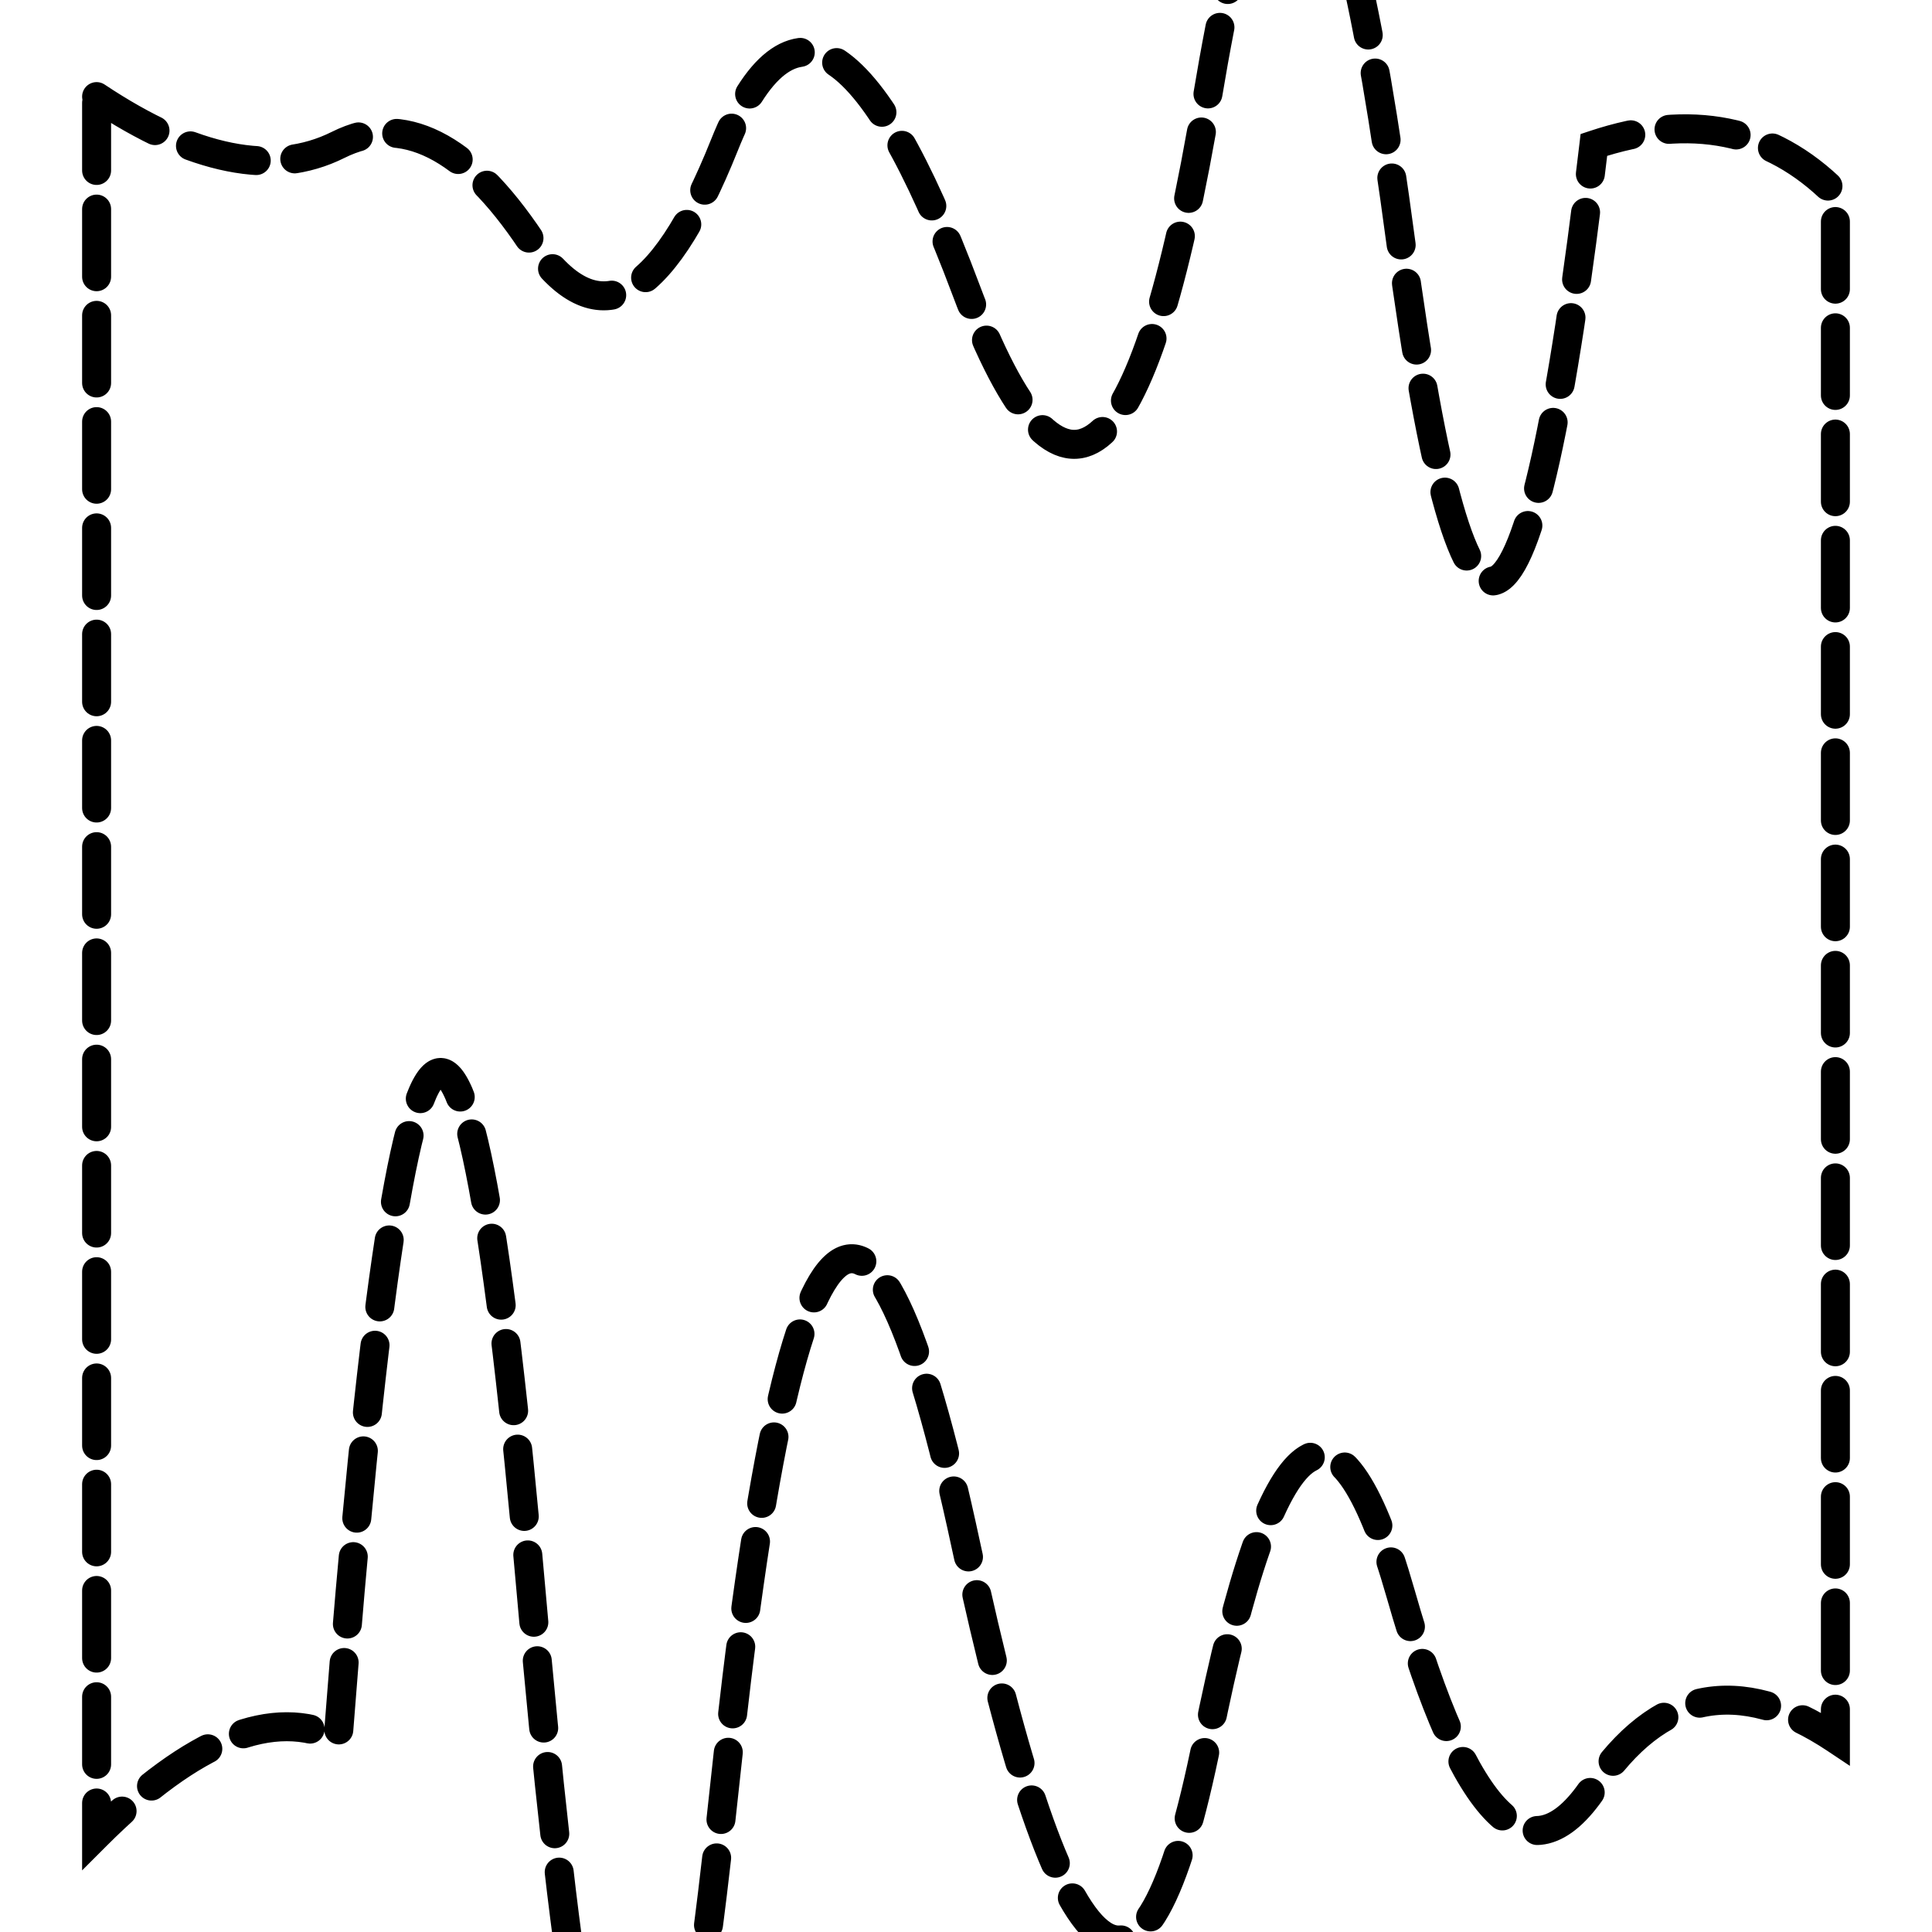 <!-- Save this as border.svg -->
<svg xmlns="http://www.w3.org/2000/svg" width="100%" height="100%" viewBox="0 0 200 200" preserveAspectRatio="none">
    <path d="M10,10 Q25,20 35,15 T55,25 T75,15 T100,30 T125,10 T145,25 T165,15 Q180,10 190,20
             L190,180 Q175,170 165,185 T145,165 T125,180 T100,160 T75,185 T55,165 T35,180
             Q25,175 10,190 Z" fill="none" stroke="#000" stroke-width="3" stroke-linecap="round" stroke-dasharray="7,4"/>
</svg>
